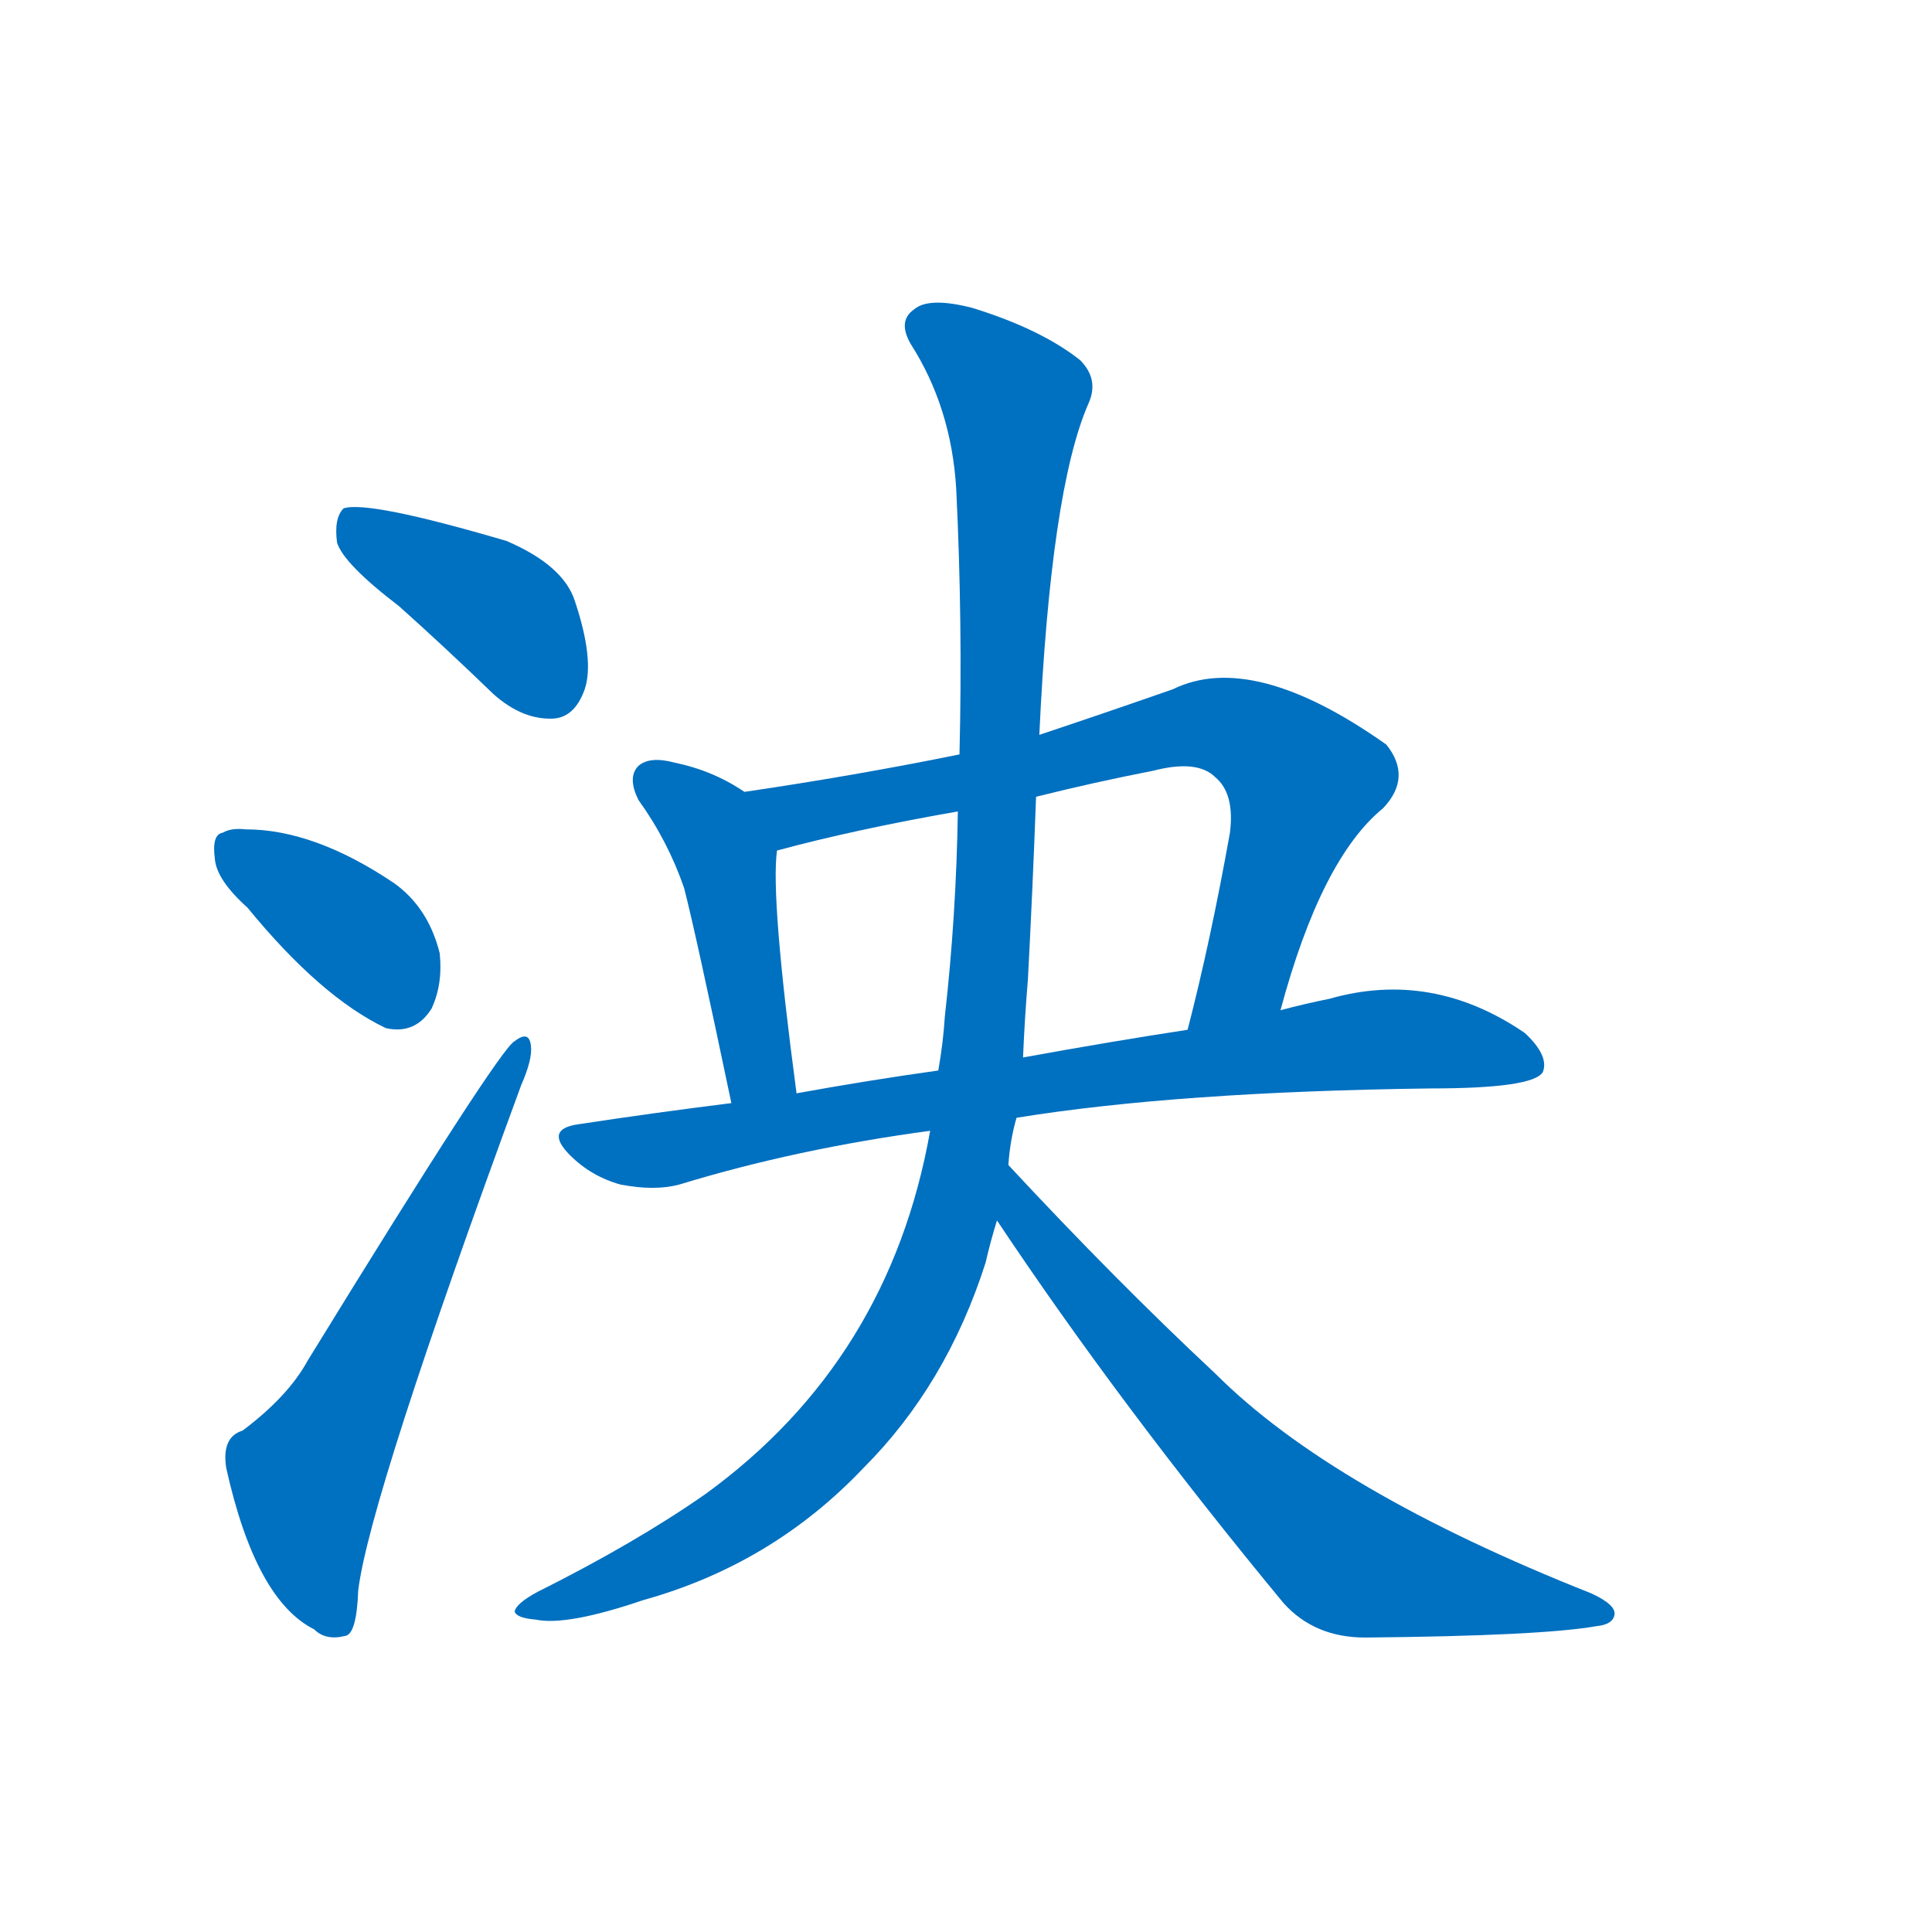<svg width='83' height='83' >
                                <g transform="translate(3, 70) scale(0.07, -0.07)">
                                    <!-- 先将完整的字以灰色字体绘制完成，层级位于下面 -->
                                                                        <path d="M 202 628 Q 230 603 260 574 Q 278 558 297 559 Q 310 560 316 577 Q 322 595 310 631 Q 303 653 268 668 Q 183 693 168 688 Q 162 682 164 667 Q 168 654 202 628 Z" style="fill: #0070C0;"></path>
                                                                        <path d="M 109 443 Q 154 388 194 369 Q 212 365 222 381 Q 229 396 227 415 Q 220 443 199 458 Q 150 491 108 491 Q 99 492 94 489 Q 87 488 89 473 Q 90 460 109 443 Z" style="fill: #0070C0;"></path>
                                                                        <path d="M 106 122 Q 93 118 96 99 Q 114 18 150 0 Q 157 -7 169 -4 Q 176 -3 177 24 Q 184 81 277 334 Q 284 350 283 358 Q 282 368 273 361 Q 264 357 146 165 Q 134 143 106 122 Z" style="fill: #0070C0;"></path>
                                                                        <path d="M 414 514 Q 395 527 371 532 Q 356 536 349 530 Q 342 523 349 509 Q 367 484 377 455 Q 384 428 406 323 C 412 294 450 299 446 329 Q 430 449 434 478 C 436 500 436 500 414 514 Z" style="fill: #0070C0;"></path>
                                                                        <path d="M 743 380 Q 768 473 806 504 Q 824 523 808 543 Q 726 601 677 577 Q 634 562 595 549 L 546 537 Q 482 524 414 514 C 384 510 405 470 434 478 Q 482 491 545 502 L 593 511 Q 629 520 665 527 Q 692 534 703 523 Q 715 513 712 489 Q 700 422 686 368 C 679 339 735 351 743 380 Z" style="fill: #0070C0;"></path>
                                                                        <path d="M 581 314 Q 680 330 835 332 Q 898 332 904 342 Q 908 352 893 366 Q 836 405 773 387 Q 758 384 743 380 L 686 368 Q 640 361 585 351 L 533 343 Q 490 337 446 329 L 406 323 Q 358 317 312 310 Q 291 307 307 291 Q 320 278 338 273 Q 359 269 374 273 Q 446 295 528 306 L 581 314 Z" style="fill: #0070C0;"></path>
                                                                        <path d="M 576 285 Q 577 300 581 314 L 585 351 Q 586 375 588 399 Q 591 456 593 511 L 595 549 Q 602 699 625 752 Q 632 767 620 779 Q 596 798 554 811 Q 527 818 518 810 Q 508 803 516 789 Q 541 750 544 700 Q 548 618 546 537 L 545 502 Q 544 438 537 376 Q 536 360 533 343 L 528 306 Q 503 165 390 83 Q 347 53 287 23 Q 274 16 273 11 Q 274 7 286 6 Q 305 2 352 18 Q 431 40 487 99 Q 538 150 562 225 Q 565 238 569 251 L 576 285 Z" style="fill: #0070C0;"></path>
                                                                        <path d="M 569 251 Q 645 137 745 16 Q 764 -5 795 -5 Q 903 -4 937 2 Q 947 3 948 9 Q 949 15 934 22 Q 775 85 703 157 Q 642 214 576 285 C 556 307 552 276 569 251 Z" style="fill: #0070C0;"></path>
                                    
                                    
                                                                                                                                                                                                                                                                                                                                                                                                                                                                                                                                                                                                                                                                                                            </g>
                            </svg>